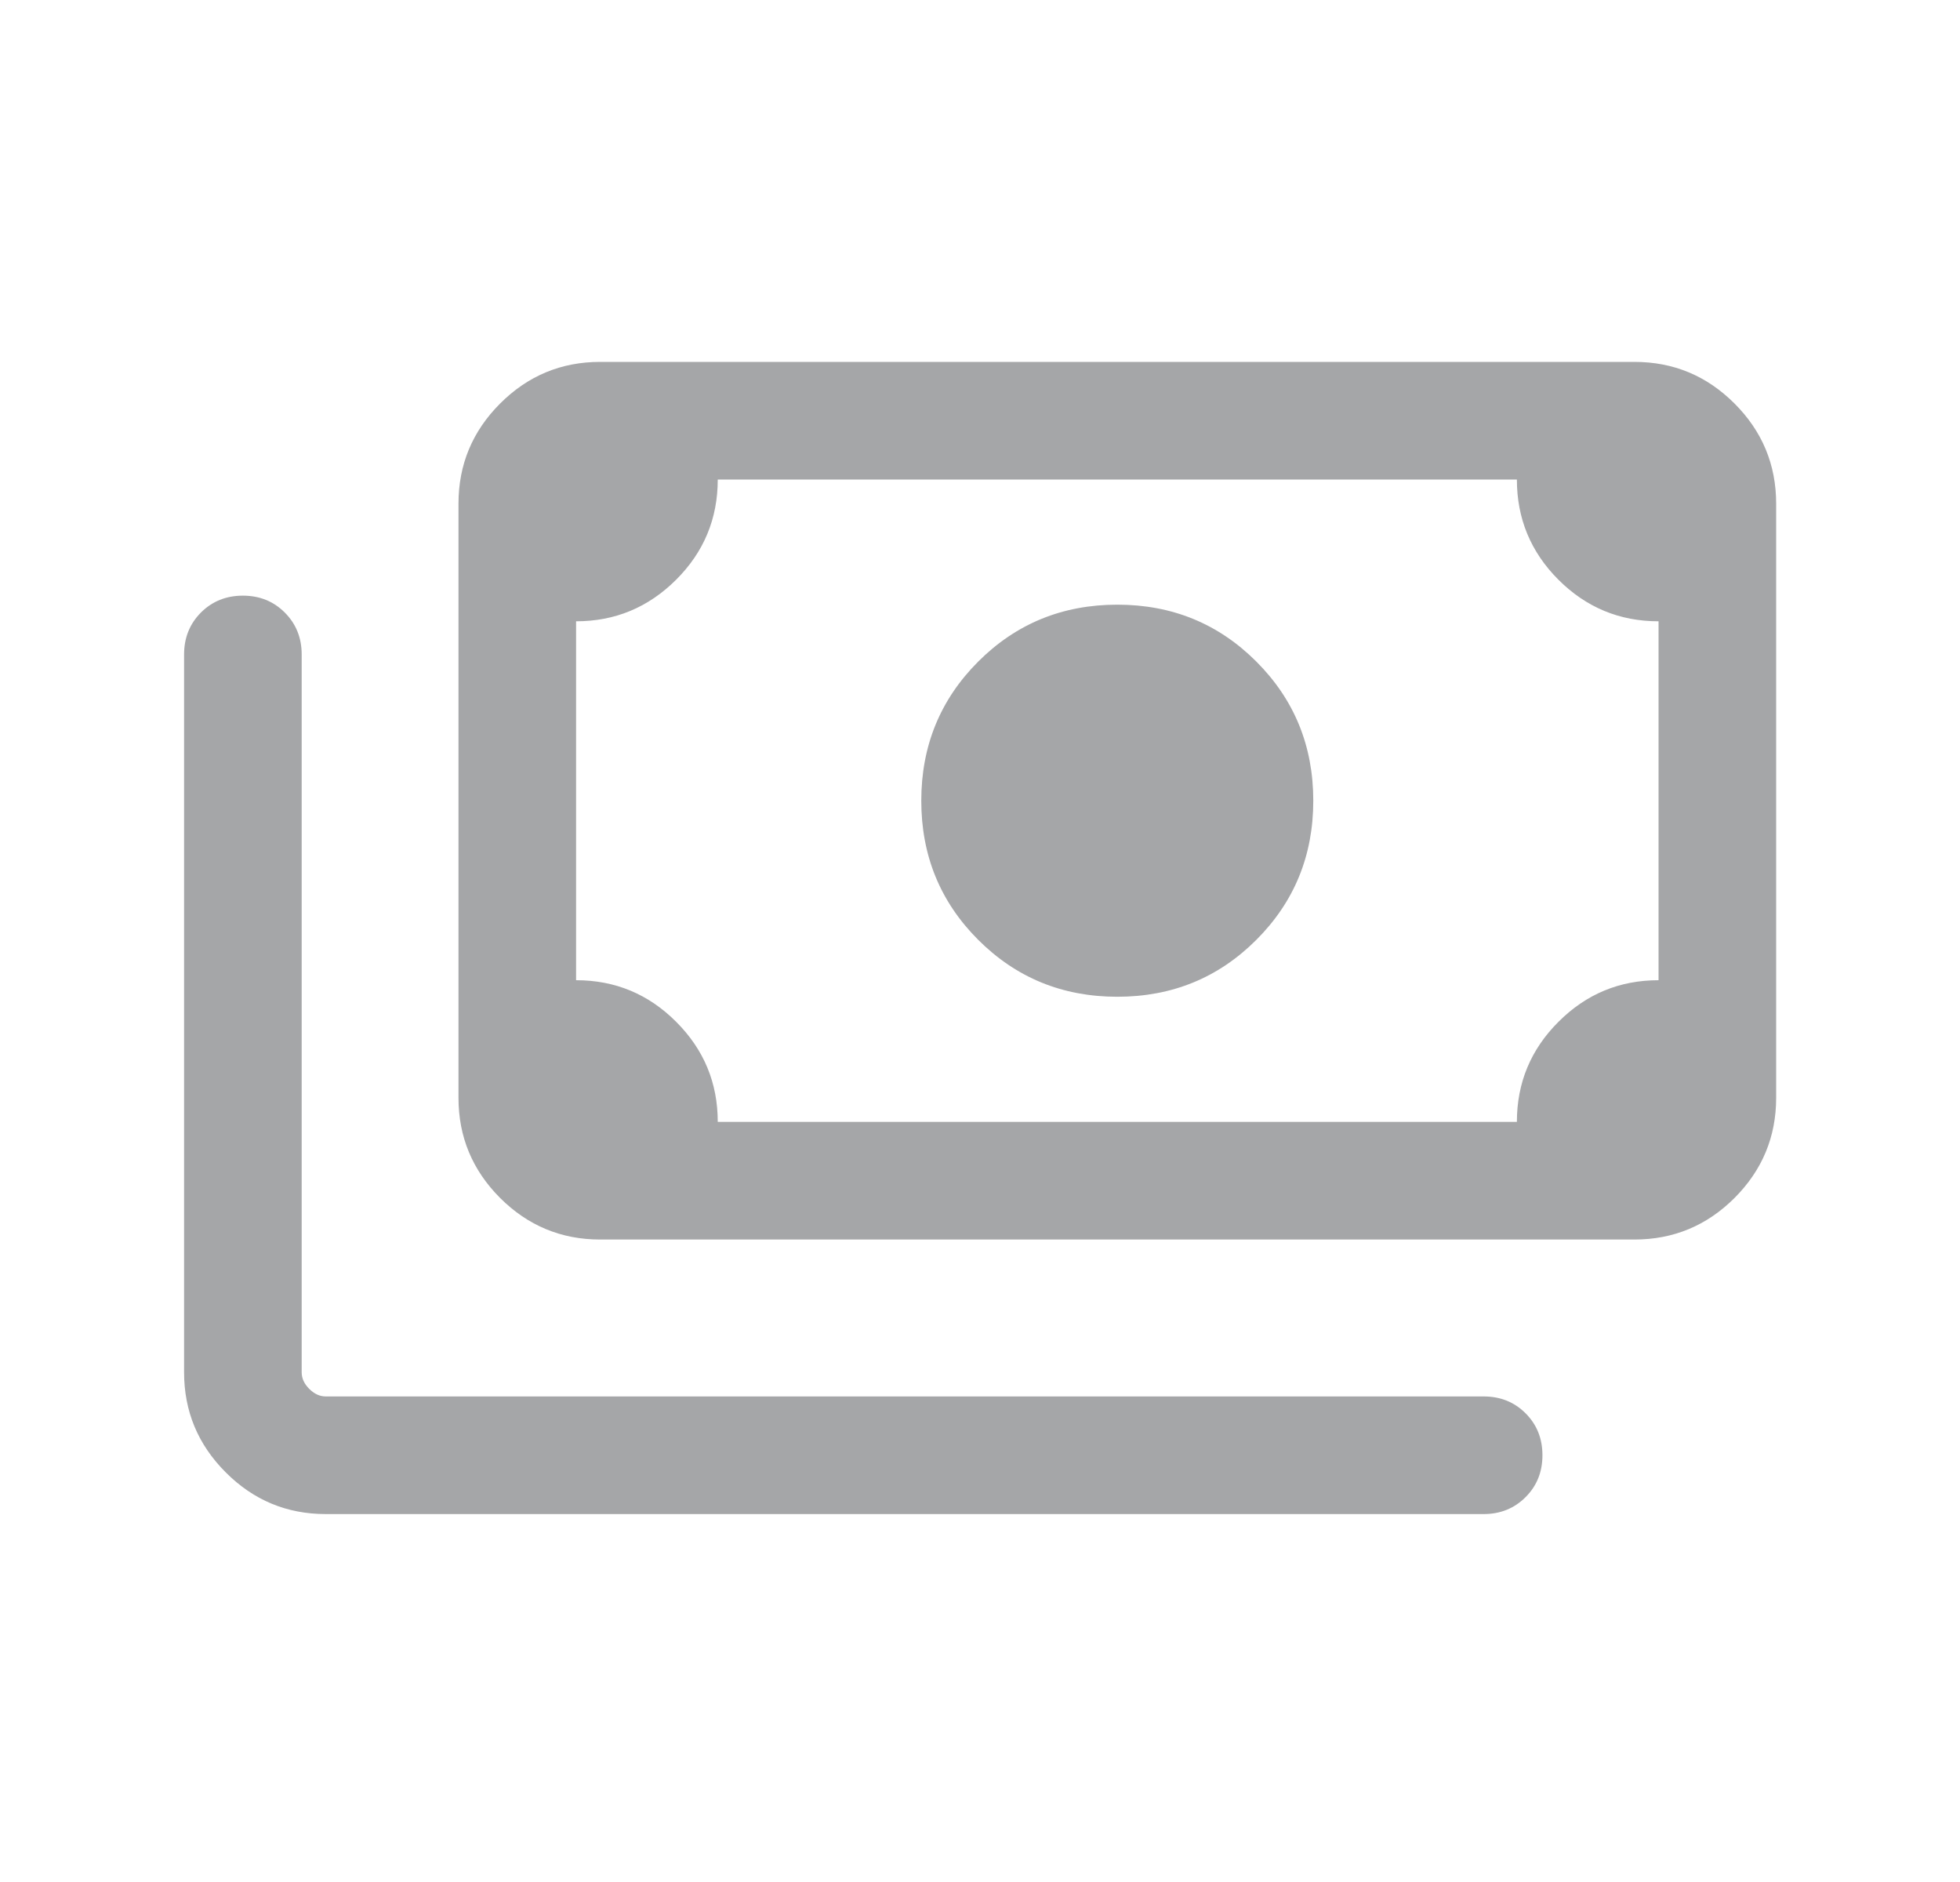 <svg width="25" height="24" viewBox="0 0 25 24" fill="none" xmlns="http://www.w3.org/2000/svg">
<path d="M14.251 12.711C13.553 12.711 12.961 12.469 12.477 11.985C11.993 11.501 11.751 10.91 11.751 10.211C11.751 9.513 11.993 8.921 12.477 8.437C12.961 7.953 13.553 7.711 14.251 7.711C14.95 7.711 15.541 7.953 16.025 8.437C16.509 8.921 16.751 9.513 16.751 10.211C16.751 10.91 16.509 11.501 16.025 11.985C15.541 12.469 14.95 12.711 14.251 12.711ZM7.655 15.807C7.158 15.807 6.733 15.63 6.379 15.277C6.025 14.922 5.848 14.497 5.848 14V6.423C5.848 5.926 6.025 5.5 6.379 5.146C6.733 4.792 7.158 4.615 7.655 4.615H20.847C21.345 4.615 21.77 4.792 22.124 5.146C22.478 5.5 22.655 5.926 22.655 6.423V14C22.655 14.497 22.478 14.922 22.124 15.277C21.77 15.63 21.345 15.807 20.847 15.807H7.655ZM9.155 14.307H19.348C19.348 13.809 19.525 13.383 19.879 13.03C20.233 12.676 20.658 12.5 21.155 12.5V7.923C20.657 7.923 20.231 7.746 19.877 7.392C19.524 7.038 19.348 6.612 19.348 6.115H9.155C9.155 6.614 8.978 7.04 8.624 7.393C8.27 7.746 7.845 7.923 7.348 7.923V12.5C7.846 12.5 8.272 12.677 8.625 13.031C8.979 13.385 9.155 13.81 9.155 14.307ZM18.924 19.308H4.155C3.658 19.308 3.233 19.131 2.879 18.776C2.525 18.422 2.348 17.997 2.348 17.5V8.346C2.348 8.133 2.42 7.955 2.563 7.811C2.707 7.668 2.885 7.596 3.098 7.596C3.311 7.596 3.489 7.668 3.632 7.811C3.776 7.955 3.848 8.133 3.848 8.346V17.5C3.848 17.577 3.88 17.647 3.944 17.711C4.008 17.775 4.078 17.808 4.155 17.808H18.924C19.137 17.808 19.315 17.879 19.459 18.023C19.603 18.167 19.674 18.345 19.674 18.558C19.674 18.77 19.603 18.948 19.459 19.092C19.315 19.236 19.137 19.308 18.924 19.308ZM7.655 14.307H7.348V6.115H7.655C7.572 6.115 7.5 6.146 7.439 6.206C7.378 6.267 7.348 6.339 7.348 6.423V14C7.348 14.083 7.378 14.155 7.439 14.216C7.5 14.277 7.572 14.307 7.655 14.307Z" fill="#A5A6A8"/>
</svg>
